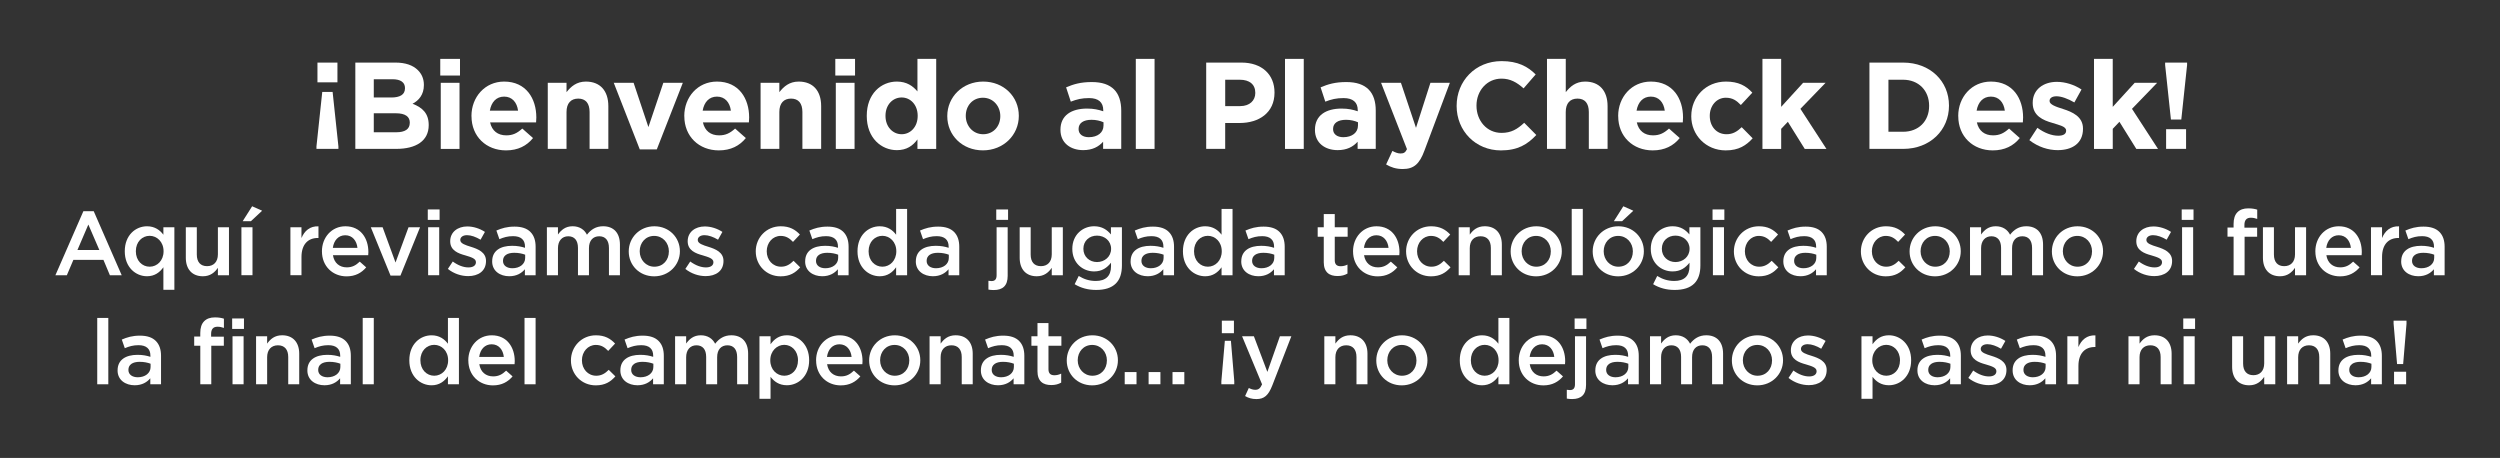 <?xml version="1.0" encoding="UTF-8"?>
<svg id="Layer_1" xmlns="http://www.w3.org/2000/svg" version="1.1" viewBox="0 0 1155.68 211.7">
  <rect x="0" y="0" width="1155.68" height="211.7" fill="#333333" stroke="none"/>
  <!-- Generator: Adobe Illustrator 29.7.1, SVG Export Plug-In . SVG Version: 2.1.1 Build 8)  -->
  <defs>
    <style>
      .st0 {
        fill: #fff;
      }
    </style>
  </defs>
  <path class="st0" d="M146.29,67.69l2.68-25.2h4.79l2.68,25.2v1.14h-10.15v-1.14ZM146.75,28.93h9.24v9.12h-9.24v-9.12Z"/>
  <path class="st0" d="M164.25,28.93h18.53c4.62,0,8.1,1.2,10.43,3.53,1.82,1.82,2.74,4.1,2.74,6.78v.11c0,4.45-2.39,7.13-5.24,8.61,4.62,1.77,7.47,4.5,7.47,9.8v.11c0,7.3-5.93,10.95-14.94,10.95h-18.98V28.93ZM187.22,40.73c0-2.68-2.05-4.1-5.76-4.1h-8.67v8.44h8.09c3.88,0,6.33-1.25,6.33-4.22v-.11ZM189.44,56.69c0-2.68-1.94-4.33-6.5-4.33h-10.15v8.78h10.43c3.88,0,6.21-1.37,6.21-4.33v-.11Z"/>
  <path class="st0" d="M203.52,27.22h9.12v7.7h-9.12v-7.7ZM203.75,38.28h8.67v30.56h-8.67v-30.56Z"/>
  <path class="st0" d="M217.94,53.73v-.11c0-8.72,6.21-15.91,15.11-15.91,10.2,0,14.88,7.92,14.88,16.59,0,.68-.06,1.43-.11,2.28h-21.26c.85,3.93,3.59,5.99,7.47,5.99,2.91,0,4.96-.91,7.41-3.14l4.96,4.39c-2.91,3.59-6.96,5.7-12.48,5.7-9.18,0-15.96-6.44-15.96-15.79ZM239.49,51.16c-.51-3.88-2.79-6.5-6.44-6.5s-5.93,2.57-6.61,6.5h13.05Z"/>
  <path class="st0" d="M253.22,38.28h8.67v4.33c2-2.57,4.62-4.9,8.95-4.9,6.61,0,10.38,4.28,10.38,11.34v19.78h-8.67v-17.04c0-4.1-1.88-6.21-5.24-6.21s-5.42,2.11-5.42,6.21v17.04h-8.67v-30.56Z"/>
  <path class="st0" d="M283.72,38.28h9.18l6.84,20.47,6.9-20.47h9.01l-12.03,30.78h-7.87l-12.03-30.78Z"/>
  <path class="st0" d="M316.32,53.73v-.11c0-8.72,6.21-15.91,15.11-15.91,10.2,0,14.88,7.92,14.88,16.59,0,.68-.06,1.43-.11,2.28h-21.26c.85,3.93,3.59,5.99,7.47,5.99,2.91,0,4.96-.91,7.41-3.14l4.96,4.39c-2.91,3.59-6.95,5.7-12.48,5.7-9.18,0-15.96-6.44-15.96-15.79ZM337.87,51.16c-.51-3.88-2.79-6.5-6.44-6.5s-5.93,2.57-6.61,6.5h13.05Z"/>
  <path class="st0" d="M351.6,38.28h8.67v4.33c2-2.57,4.62-4.9,8.95-4.9,6.61,0,10.38,4.28,10.38,11.34v19.78h-8.67v-17.04c0-4.1-1.88-6.21-5.24-6.21s-5.42,2.11-5.42,6.21v17.04h-8.67v-30.56Z"/>
  <path class="st0" d="M386.14,27.22h9.12v7.7h-9.12v-7.7ZM386.37,38.28h8.67v30.56h-8.67v-30.56Z"/>
  <path class="st0" d="M400.68,53.61v-.11c0-10.2,6.67-15.79,13.91-15.79,4.62,0,7.47,2.11,9.52,4.56v-15.05h8.67v41.62h-8.67v-4.39c-2.11,2.91-4.96,4.96-9.52,4.96-7.13,0-13.91-5.59-13.91-15.79ZM424.22,53.61v-.11c0-5.07-3.36-8.44-7.41-8.44s-7.47,3.31-7.47,8.44v.11c0,5.07,3.42,8.44,7.47,8.44s7.41-3.36,7.41-8.44Z"/>
  <path class="st0" d="M437.9,53.73v-.11c0-8.78,7.07-15.91,16.59-15.91s16.48,6.96,16.48,15.79v.11c0,8.78-7.07,15.9-16.59,15.9s-16.48-6.95-16.48-15.79ZM462.41,53.73v-.11c0-4.5-3.25-8.44-8.04-8.44s-7.92,3.76-7.92,8.32v.11c0,4.5,3.25,8.44,8.04,8.44s7.92-3.76,7.92-8.32Z"/>
  <path class="st0" d="M490.22,60.05v-.11c0-6.61,5.07-9.75,12.31-9.75,3.14,0,5.24.51,7.47,1.25v-.51c0-3.65-2.22-5.59-6.56-5.59-3.36,0-5.64.57-8.44,1.65l-2.17-6.61c3.36-1.43,6.67-2.45,11.86-2.45,4.79,0,8.09,1.2,10.32,3.42s3.31,5.64,3.31,9.75v17.73h-8.38v-3.31c-2.11,2.34-4.96,3.88-9.23,3.88-5.76,0-10.49-3.25-10.49-9.35ZM510.12,58.06v-1.54c-1.54-.68-3.42-1.14-5.53-1.14-3.71,0-5.99,1.48-5.99,4.22v.11c0,2.34,1.94,3.71,4.73,3.71,4.1,0,6.78-2.17,6.78-5.36Z"/>
  <path class="st0" d="M525.05,27.22h8.67v41.62h-8.67V27.22Z"/>
  <path class="st0" d="M557.59,28.93h16.3c9.52,0,15.28,5.59,15.28,13.8v.11c0,9.29-7.18,14.02-16.13,14.02h-6.67v11.97h-8.78V28.93ZM573.33,49.05c4.39,0,6.96-2.62,6.96-6.04v-.11c0-3.93-2.74-6.04-7.13-6.04h-6.78v12.2h6.95Z"/>
  <path class="st0" d="M594.02,27.22h8.67v41.62h-8.67V27.22Z"/>
  <path class="st0" d="M607.87,60.05v-.11c0-6.61,5.07-9.75,12.31-9.75,3.14,0,5.25.51,7.47,1.25v-.51c0-3.65-2.22-5.59-6.56-5.59-3.36,0-5.64.57-8.44,1.65l-2.17-6.61c3.36-1.43,6.67-2.45,11.86-2.45,4.79,0,8.09,1.2,10.32,3.42,2.28,2.28,3.31,5.64,3.31,9.75v17.73h-8.38v-3.31c-2.11,2.34-4.96,3.88-9.24,3.88-5.76,0-10.49-3.25-10.49-9.35ZM627.76,58.06v-1.54c-1.54-.68-3.42-1.14-5.53-1.14-3.71,0-5.99,1.48-5.99,4.22v.11c0,2.34,1.94,3.71,4.73,3.71,4.11,0,6.78-2.17,6.78-5.36Z"/>
  <path class="st0" d="M661.22,38.28h9.01l-11.74,31.3c-2.28,6.21-4.9,8.55-10.03,8.55-3.19,0-5.47-.8-7.7-2.11l2.91-6.27c1.14.68,2.57,1.2,3.71,1.2,1.54,0,2.28-.46,3.02-2l-11.97-30.67h9.18l6.96,20.81,6.67-20.81Z"/>
  <path class="st0" d="M673.36,49v-.11c0-11.34,8.55-20.64,20.81-20.64,7.47,0,12.08,2.51,15.73,6.16l-5.59,6.44c-3.13-2.79-6.16-4.5-10.2-4.5-6.73,0-11.57,5.59-11.57,12.43v.11c0,6.84,4.73,12.54,11.57,12.54,4.56,0,7.35-1.77,10.49-4.67l5.59,5.64c-4.1,4.39-8.61,7.13-16.36,7.13-11.74,0-20.47-9.06-20.47-20.52Z"/>
  <path class="st0" d="M715.14,27.22h8.67v15.39c2-2.57,4.62-4.9,8.95-4.9,6.61,0,10.38,4.28,10.38,11.34v19.78h-8.67v-17.04c0-4.1-1.88-6.21-5.25-6.21s-5.42,2.11-5.42,6.21v17.04h-8.67V27.22Z"/>
  <path class="st0" d="M748.03,53.73v-.11c0-8.72,6.21-15.91,15.11-15.91,10.2,0,14.88,7.92,14.88,16.59,0,.68-.06,1.43-.11,2.28h-21.26c.86,3.93,3.59,5.99,7.47,5.99,2.91,0,4.96-.91,7.41-3.14l4.96,4.39c-2.91,3.59-6.95,5.7-12.48,5.7-9.18,0-15.96-6.44-15.96-15.79ZM769.58,51.16c-.51-3.88-2.79-6.5-6.44-6.5s-5.93,2.57-6.61,6.5h13.05Z"/>
  <path class="st0" d="M781.83,53.73v-.11c0-8.72,6.67-15.91,16.02-15.91,5.76,0,9.29,1.94,12.2,5.13l-5.3,5.7c-2-2.05-3.82-3.36-6.96-3.36-4.33,0-7.41,3.76-7.41,8.32v.11c0,4.73,3.02,8.44,7.75,8.44,2.91,0,4.9-1.25,7.01-3.25l5.07,5.13c-2.96,3.25-6.38,5.59-12.48,5.59-9.18,0-15.91-7.13-15.91-15.79Z"/>
  <path class="st0" d="M814.72,27.22h8.66v22.18l10.15-11.12h10.38l-11.63,12.03,12.03,18.53h-10.03l-7.81-12.54-3.08,3.25v9.29h-8.66V27.22Z"/>
  <path class="st0" d="M864.19,28.93h15.56c12.54,0,21.21,8.61,21.21,19.84v.11c0,11.23-8.67,19.95-21.21,19.95h-15.56V28.93ZM872.97,36.85v24.06h6.78c7.13,0,12.03-4.85,12.03-11.91v-.11c0-7.07-4.9-12.03-12.03-12.03h-6.78Z"/>
  <path class="st0" d="M905.23,53.73v-.11c0-8.72,6.21-15.91,15.11-15.91,10.2,0,14.88,7.92,14.88,16.59,0,.68-.06,1.43-.11,2.28h-21.26c.86,3.93,3.59,5.99,7.47,5.99,2.91,0,4.96-.91,7.41-3.14l4.96,4.39c-2.91,3.59-6.96,5.7-12.48,5.7-9.18,0-15.96-6.44-15.96-15.79ZM926.78,51.16c-.51-3.88-2.79-6.5-6.44-6.5s-5.93,2.57-6.61,6.5h13.05Z"/>
  <path class="st0" d="M938.12,64.79l3.71-5.7c3.36,2.45,6.73,3.65,9.63,3.65,2.51,0,3.65-.91,3.65-2.28v-.11c0-1.88-2.96-2.45-6.33-3.53-4.28-1.2-9.12-3.25-9.12-9.18v-.11c0-6.21,5.02-9.69,11.17-9.69,3.88,0,8.04,1.31,11.4,3.53l-3.31,5.99c-3.02-1.77-6.04-2.85-8.27-2.85-2.11,0-3.19.91-3.19,2.11v.11c0,1.6,2.91,2.62,6.21,3.65,4.28,1.37,9.24,3.48,9.24,9.06v.11c0,6.78-5.07,9.86-11.69,9.86-4.33,0-9.01-1.43-13.11-4.62Z"/>
  <path class="st0" d="M967.99,27.22h8.67v22.18l10.15-11.12h10.38l-11.63,12.03,12.03,18.53h-10.03l-7.81-12.54-3.08,3.25v9.29h-8.67V27.22Z"/>
  <path class="st0" d="M1000.88,30.07v-1.14h10.15v1.14l-2.68,25.2h-4.79l-2.68-25.2ZM1001.33,59.71h9.23v9.12h-9.23v-9.12Z"/>
  <path class="st0" d="M38.53,97.62h4.79l12.94,29.62h-5.46l-2.98-7.1h-13.9l-3.02,7.1h-5.29l12.94-29.62ZM45.92,115.56l-5.08-11.76-5.04,11.76h10.12Z"/>
  <path class="st0" d="M75.53,123.54c-1.64,2.31-3.99,4.16-7.56,4.16-5.21,0-10.29-4.12-10.29-11.51v-.08c0-7.39,5-11.51,10.29-11.51,3.61,0,6.01,1.81,7.56,3.91v-3.44h5.08v28.9h-5.08v-10.42ZM75.61,116.19v-.08c0-4.28-3.02-7.1-6.43-7.1s-6.38,2.73-6.38,7.1v.08c0,4.28,2.9,7.1,6.38,7.1s6.43-2.86,6.43-7.1Z"/>
  <path class="st0" d="M85.9,119.17v-14.11h5.08v12.6c0,3.49,1.72,5.38,4.75,5.38s5-1.97,5-5.46v-12.52h5.12v22.18h-5.12v-3.44c-1.47,2.14-3.53,3.91-6.93,3.91-5.04,0-7.9-3.32-7.9-8.53Z"/>
  <path class="st0" d="M111.6,105.05h5.12v22.18h-5.12v-22.18ZM116.56,95.35l4.62,2.06-5.17,4.83h-3.82l4.37-6.89Z"/>
  <path class="st0" d="M134.24,105.05h5.12v5c1.39-3.36,3.95-5.59,7.86-5.42v5.38h-.29c-4.49,0-7.56,2.9-7.56,8.78v8.44h-5.12v-22.18Z"/>
  <path class="st0" d="M148.82,116.23v-.08c0-6.39,4.5-11.55,10.84-11.55,7.06,0,10.63,5.54,10.63,11.93,0,.46-.04.92-.08,1.43h-16.3c.55,3.65,3.07,5.63,6.38,5.63,2.52,0,4.2-.92,6.01-2.65l2.98,2.65c-2.14,2.52-5,4.16-9.07,4.16-6.38,0-11.38-4.66-11.38-11.51ZM165.24,114.59c-.34-3.23-2.27-5.84-5.63-5.84-3.15,0-5.29,2.35-5.75,5.84h11.38Z"/>
  <path class="st0" d="M171.41,105.05h5.46l5.97,16.3,6.01-16.3h5.33l-9.07,22.35h-4.58l-9.12-22.35Z"/>
  <path class="st0" d="M197.75,96.82h5.46v4.83h-5.46v-4.83ZM197.91,105.05h5.12v22.18h-5.12v-22.18Z"/>
  <path class="st0" d="M207.03,124.33l2.27-3.44c2.48,1.81,4.96,2.73,7.27,2.73,2.18,0,3.44-.92,3.44-2.39v-.08c0-1.68-2.35-2.31-4.96-3.11-3.23-.88-6.93-2.27-6.93-6.47v-.08c0-4.24,3.49-6.81,7.9-6.81,2.81,0,5.8.97,8.15,2.52l-2.02,3.61c-2.14-1.3-4.41-2.1-6.26-2.1-1.97,0-3.11.97-3.11,2.18v.08c0,1.6,2.39,2.35,5,3.15,3.19,1.01,6.89,2.48,6.89,6.47v.08c0,4.66-3.61,6.97-8.23,6.97-3.19,0-6.6-1.09-9.41-3.32Z"/>
  <path class="st0" d="M227.52,120.85v-.08c0-4.83,3.78-7.14,9.2-7.14,2.52,0,4.24.38,5.97.92v-.55c0-3.19-1.93-4.83-5.5-4.83-2.52,0-4.33.55-6.34,1.39l-1.39-3.99c2.48-1.05,4.87-1.81,8.4-1.81,3.32,0,5.75.84,7.35,2.48,1.64,1.64,2.39,3.95,2.39,6.85v13.15h-4.96v-2.77c-1.51,1.81-3.82,3.23-7.23,3.23-4.16,0-7.9-2.35-7.9-6.85ZM242.77,119.25v-1.51c-1.3-.5-3.02-.88-5.04-.88-3.32,0-5.21,1.34-5.21,3.7v.08c0,2.14,1.85,3.36,4.33,3.36,3.36,0,5.92-1.89,5.92-4.75Z"/>
  <path class="st0" d="M252.81,105.05h5.12v3.36c1.43-1.97,3.36-3.82,6.76-3.82,3.19,0,5.46,1.55,6.64,3.91,1.81-2.35,4.12-3.91,7.48-3.91,4.87,0,7.77,3.07,7.77,8.49v14.16h-5.08v-12.6c0-3.53-1.64-5.42-4.49-5.42s-4.75,1.93-4.75,5.5v12.52h-5.08v-12.64c0-3.49-1.64-5.38-4.5-5.38s-4.75,2.1-4.75,5.5v12.52h-5.12v-22.18Z"/>
  <path class="st0" d="M290.65,116.27v-.08c0-6.34,5.04-11.59,11.85-11.59s11.8,5.17,11.8,11.51v.08c0,6.26-5.04,11.55-11.89,11.55s-11.76-5.17-11.76-11.47ZM309.21,116.27v-.08c0-3.91-2.81-7.14-6.81-7.14s-6.68,3.19-6.68,7.06v.08c0,3.86,2.86,7.1,6.76,7.1,4.16,0,6.72-3.19,6.72-7.02Z"/>
  <path class="st0" d="M316.81,124.33l2.27-3.44c2.48,1.81,4.96,2.73,7.27,2.73,2.18,0,3.44-.92,3.44-2.39v-.08c0-1.68-2.35-2.31-4.96-3.11-3.23-.88-6.93-2.27-6.93-6.47v-.08c0-4.24,3.49-6.81,7.9-6.81,2.81,0,5.8.97,8.15,2.52l-2.02,3.61c-2.14-1.3-4.41-2.1-6.26-2.1-1.97,0-3.11.97-3.11,2.18v.08c0,1.6,2.39,2.35,5,3.15,3.19,1.01,6.89,2.48,6.89,6.47v.08c0,4.66-3.61,6.97-8.23,6.97-3.19,0-6.6-1.09-9.41-3.32Z"/>
  <path class="st0" d="M349.36,116.27v-.08c0-6.3,4.87-11.59,11.55-11.59,4.16,0,6.72,1.55,8.86,3.82l-3.19,3.4c-1.55-1.64-3.19-2.77-5.71-2.77-3.7,0-6.43,3.19-6.43,7.06v.08c0,3.95,2.73,7.1,6.64,7.1,2.39,0,4.12-1.09,5.76-2.73l3.07,3.02c-2.18,2.48-4.75,4.16-9.07,4.16-6.6,0-11.47-5.17-11.47-11.47Z"/>
  <path class="st0" d="M372.21,120.85v-.08c0-4.83,3.78-7.14,9.2-7.14,2.52,0,4.24.38,5.96.92v-.55c0-3.19-1.93-4.83-5.5-4.83-2.52,0-4.33.55-6.34,1.39l-1.39-3.99c2.48-1.05,4.87-1.81,8.4-1.81,3.32,0,5.75.84,7.35,2.48,1.64,1.64,2.39,3.95,2.39,6.85v13.15h-4.96v-2.77c-1.51,1.81-3.82,3.23-7.23,3.23-4.16,0-7.9-2.35-7.9-6.85ZM387.46,119.25v-1.51c-1.3-.5-3.02-.88-5.04-.88-3.32,0-5.21,1.34-5.21,3.7v.08c0,2.14,1.85,3.36,4.33,3.36,3.36,0,5.92-1.89,5.92-4.75Z"/>
  <path class="st0" d="M396.4,116.19v-.08c0-7.39,5-11.51,10.29-11.51,3.61,0,6.01,1.81,7.56,3.91v-11.93h5.08v30.67h-5.08v-3.7c-1.64,2.31-3.99,4.16-7.56,4.16-5.21,0-10.29-4.12-10.29-11.51ZM414.34,116.19v-.08c0-4.28-3.02-7.1-6.43-7.1s-6.38,2.73-6.38,7.1v.08c0,4.28,2.9,7.1,6.38,7.1s6.43-2.86,6.43-7.1Z"/>
  <path class="st0" d="M423.37,120.85v-.08c0-4.83,3.78-7.14,9.2-7.14,2.52,0,4.24.38,5.96.92v-.55c0-3.19-1.93-4.83-5.5-4.83-2.52,0-4.33.55-6.34,1.39l-1.39-3.99c2.48-1.05,4.87-1.81,8.4-1.81,3.32,0,5.75.84,7.35,2.48,1.64,1.64,2.39,3.95,2.39,6.85v13.15h-4.96v-2.77c-1.51,1.81-3.82,3.23-7.23,3.23-4.16,0-7.9-2.35-7.9-6.85ZM438.61,119.25v-1.51c-1.3-.5-3.02-.88-5.04-.88-3.32,0-5.21,1.34-5.21,3.7v.08c0,2.14,1.85,3.36,4.33,3.36,3.36,0,5.92-1.89,5.92-4.75Z"/>
  <path class="st0" d="M456.92,133.87v-4.07c.5.08.97.13,1.43.13,1.47,0,2.35-.71,2.35-2.69v-22.18h5.12v22.47c0,4.54-2.27,6.55-6.43,6.55-1.01,0-1.68-.08-2.48-.21ZM460.54,96.82h5.46v4.83h-5.46v-4.83Z"/>
  <path class="st0" d="M471.37,119.17v-14.11h5.08v12.6c0,3.49,1.72,5.38,4.75,5.38s5-1.97,5-5.46v-12.52h5.12v22.18h-5.12v-3.44c-1.47,2.14-3.53,3.91-6.93,3.91-5.04,0-7.9-3.32-7.9-8.53Z"/>
  <path class="st0" d="M496.78,131.39l1.89-3.82c2.39,1.47,4.87,2.31,7.9,2.31,4.54,0,7.02-2.27,7.02-6.76v-1.68c-1.85,2.35-4.16,4.03-7.81,4.03-5.25,0-10.08-3.86-10.08-10.38v-.08c0-6.55,4.87-10.42,10.08-10.42,3.74,0,6.05,1.72,7.77,3.78v-3.32h5.08v17.64c0,3.7-.92,6.47-2.81,8.36-2.02,2.02-5.08,2.98-9.12,2.98-3.7,0-7.02-.88-9.91-2.65ZM513.63,115.05v-.08c0-3.57-2.98-6.05-6.51-6.05s-6.3,2.39-6.3,6.05v.08c0,3.61,2.81,6.09,6.3,6.09s6.51-2.48,6.51-6.09Z"/>
  <path class="st0" d="M522.65,120.85v-.08c0-4.83,3.78-7.14,9.2-7.14,2.52,0,4.24.38,5.96.92v-.55c0-3.19-1.93-4.83-5.5-4.83-2.52,0-4.33.55-6.34,1.39l-1.39-3.99c2.48-1.05,4.87-1.81,8.4-1.81,3.32,0,5.75.84,7.35,2.48,1.64,1.64,2.39,3.95,2.39,6.85v13.15h-4.96v-2.77c-1.51,1.81-3.82,3.23-7.23,3.23-4.16,0-7.9-2.35-7.9-6.85ZM537.9,119.25v-1.51c-1.3-.5-3.02-.88-5.04-.88-3.32,0-5.21,1.34-5.21,3.7v.08c0,2.14,1.85,3.36,4.33,3.36,3.36,0,5.92-1.89,5.92-4.75Z"/>
  <path class="st0" d="M546.84,116.19v-.08c0-7.39,5-11.51,10.29-11.51,3.61,0,6.01,1.81,7.56,3.91v-11.93h5.08v30.67h-5.08v-3.7c-1.64,2.31-3.99,4.16-7.56,4.16-5.21,0-10.29-4.12-10.29-11.51ZM564.78,116.19v-.08c0-4.28-3.02-7.1-6.43-7.1s-6.38,2.73-6.38,7.1v.08c0,4.28,2.9,7.1,6.38,7.1s6.43-2.86,6.43-7.1Z"/>
  <path class="st0" d="M573.81,120.85v-.08c0-4.83,3.78-7.14,9.2-7.14,2.52,0,4.24.38,5.96.92v-.55c0-3.19-1.93-4.83-5.5-4.83-2.52,0-4.33.55-6.34,1.39l-1.39-3.99c2.48-1.05,4.87-1.81,8.4-1.81,3.32,0,5.76.84,7.35,2.48,1.64,1.64,2.39,3.95,2.39,6.85v13.15h-4.96v-2.77c-1.51,1.81-3.82,3.23-7.23,3.23-4.16,0-7.9-2.35-7.9-6.85ZM589.06,119.25v-1.51c-1.3-.5-3.02-.88-5.04-.88-3.32,0-5.21,1.34-5.21,3.7v.08c0,2.14,1.85,3.36,4.33,3.36,3.36,0,5.92-1.89,5.92-4.75Z"/>
  <path class="st0" d="M611.94,121.1v-11.68h-2.81v-4.37h2.81v-6.09h5.08v6.09h5.96v4.37h-5.96v10.88c0,1.97,1.01,2.77,2.73,2.77,1.09,0,2.14-.25,3.15-.76v4.16c-1.3.71-2.6,1.13-4.58,1.13-3.74,0-6.39-1.64-6.39-6.51Z"/>
  <path class="st0" d="M625.47,116.23v-.08c0-6.39,4.5-11.55,10.84-11.55,7.06,0,10.63,5.54,10.63,11.93,0,.46-.04.92-.08,1.43h-16.3c.55,3.65,3.07,5.63,6.38,5.63,2.52,0,4.2-.92,6.01-2.65l2.98,2.65c-2.14,2.52-5,4.16-9.07,4.16-6.38,0-11.38-4.66-11.38-11.51ZM641.89,114.59c-.34-3.23-2.27-5.84-5.63-5.84-3.15,0-5.29,2.35-5.75,5.84h11.38Z"/>
  <path class="st0" d="M649.99,116.27v-.08c0-6.3,4.87-11.59,11.55-11.59,4.16,0,6.72,1.55,8.86,3.82l-3.19,3.4c-1.55-1.64-3.19-2.77-5.71-2.77-3.7,0-6.43,3.19-6.43,7.06v.08c0,3.95,2.73,7.1,6.64,7.1,2.39,0,4.12-1.09,5.76-2.73l3.07,3.02c-2.18,2.48-4.75,4.16-9.07,4.16-6.59,0-11.47-5.17-11.47-11.47Z"/>
  <path class="st0" d="M674.31,105.05h5.12v3.4c1.47-2.06,3.44-3.86,6.93-3.86,5.04,0,7.9,3.32,7.9,8.49v14.16h-5.08v-12.6c0-3.49-1.72-5.42-4.75-5.42s-5,2.02-5,5.5v12.52h-5.12v-22.18Z"/>
  <path class="st0" d="M698.33,116.27v-.08c0-6.34,5.04-11.59,11.85-11.59s11.8,5.17,11.8,11.51v.08c0,6.26-5.04,11.55-11.89,11.55s-11.76-5.17-11.76-11.47ZM716.9,116.27v-.08c0-3.91-2.81-7.14-6.81-7.14s-6.68,3.19-6.68,7.06v.08c0,3.86,2.86,7.1,6.76,7.1,4.16,0,6.72-3.19,6.72-7.02Z"/>
  <path class="st0" d="M726.56,96.57h5.12v30.67h-5.12v-30.67Z"/>
  <path class="st0" d="M736.26,116.27v-.08c0-6.34,5.04-11.59,11.85-11.59s11.8,5.17,11.8,11.51v.08c0,6.26-5.04,11.55-11.89,11.55s-11.76-5.17-11.76-11.47ZM754.83,116.27v-.08c0-3.91-2.81-7.14-6.81-7.14s-6.68,3.19-6.68,7.06v.08c0,3.86,2.86,7.1,6.76,7.1,4.16,0,6.72-3.19,6.72-7.02ZM750.42,95.35l4.62,2.06-5.17,4.83h-3.82l4.37-6.89Z"/>
  <path class="st0" d="M764.19,131.39l1.89-3.82c2.39,1.47,4.87,2.31,7.9,2.31,4.54,0,7.02-2.27,7.02-6.76v-1.68c-1.85,2.35-4.16,4.03-7.81,4.03-5.25,0-10.08-3.86-10.08-10.38v-.08c0-6.55,4.87-10.42,10.08-10.42,3.74,0,6.05,1.72,7.77,3.78v-3.32h5.08v17.64c0,3.7-.92,6.47-2.81,8.36-2.02,2.02-5.08,2.98-9.12,2.98-3.7,0-7.01-.88-9.91-2.65ZM781.04,115.05v-.08c0-3.57-2.98-6.05-6.51-6.05s-6.3,2.39-6.3,6.05v.08c0,3.61,2.81,6.09,6.3,6.09s6.51-2.48,6.51-6.09Z"/>
  <path class="st0" d="M791.66,96.82h5.46v4.83h-5.46v-4.83ZM791.83,105.05h5.12v22.18h-5.12v-22.18Z"/>
  <path class="st0" d="M801.53,116.27v-.08c0-6.3,4.87-11.59,11.55-11.59,4.16,0,6.72,1.55,8.86,3.82l-3.19,3.4c-1.55-1.64-3.19-2.77-5.71-2.77-3.7,0-6.43,3.19-6.43,7.06v.08c0,3.95,2.73,7.1,6.64,7.1,2.39,0,4.12-1.09,5.75-2.73l3.07,3.02c-2.19,2.48-4.75,4.16-9.07,4.16-6.6,0-11.47-5.17-11.47-11.47Z"/>
  <path class="st0" d="M824.38,120.85v-.08c0-4.83,3.78-7.14,9.2-7.14,2.52,0,4.24.38,5.97.92v-.55c0-3.19-1.93-4.83-5.5-4.83-2.52,0-4.33.55-6.34,1.39l-1.39-3.99c2.48-1.05,4.87-1.81,8.4-1.81,3.32,0,5.75.84,7.35,2.48,1.64,1.64,2.39,3.95,2.39,6.85v13.15h-4.96v-2.77c-1.51,1.81-3.82,3.23-7.22,3.23-4.16,0-7.9-2.35-7.9-6.85ZM839.62,119.25v-1.51c-1.3-.5-3.03-.88-5.04-.88-3.32,0-5.21,1.34-5.21,3.7v.08c0,2.14,1.85,3.36,4.33,3.36,3.36,0,5.92-1.89,5.92-4.75Z"/>
  <path class="st0" d="M860.24,116.27v-.08c0-6.3,4.87-11.59,11.55-11.59,4.16,0,6.72,1.55,8.86,3.82l-3.19,3.4c-1.55-1.64-3.19-2.77-5.71-2.77-3.7,0-6.43,3.19-6.43,7.06v.08c0,3.95,2.73,7.1,6.64,7.1,2.39,0,4.12-1.09,5.75-2.73l3.07,3.02c-2.19,2.48-4.75,4.16-9.07,4.16-6.6,0-11.47-5.17-11.47-11.47Z"/>
  <path class="st0" d="M882.75,116.27v-.08c0-6.34,5.04-11.59,11.85-11.59s11.8,5.17,11.8,11.51v.08c0,6.26-5.04,11.55-11.89,11.55s-11.76-5.17-11.76-11.47ZM901.32,116.27v-.08c0-3.91-2.81-7.14-6.81-7.14s-6.68,3.19-6.68,7.06v.08c0,3.86,2.86,7.1,6.76,7.1,4.16,0,6.72-3.19,6.72-7.02Z"/>
  <path class="st0" d="M910.68,105.05h5.12v3.36c1.43-1.97,3.36-3.82,6.76-3.82,3.19,0,5.46,1.55,6.64,3.91,1.81-2.35,4.12-3.91,7.48-3.91,4.87,0,7.77,3.07,7.77,8.49v14.16h-5.08v-12.6c0-3.53-1.64-5.42-4.5-5.42s-4.75,1.93-4.75,5.5v12.52h-5.08v-12.64c0-3.49-1.64-5.38-4.49-5.38s-4.75,2.1-4.75,5.5v12.52h-5.12v-22.18Z"/>
  <path class="st0" d="M948.53,116.27v-.08c0-6.34,5.04-11.59,11.85-11.59s11.8,5.17,11.8,11.51v.08c0,6.26-5.04,11.55-11.89,11.55s-11.76-5.17-11.76-11.47ZM967.09,116.27v-.08c0-3.91-2.81-7.14-6.81-7.14s-6.68,3.19-6.68,7.06v.08c0,3.86,2.86,7.1,6.76,7.1,4.16,0,6.72-3.19,6.72-7.02Z"/>
  <path class="st0" d="M986.45,124.33l2.27-3.44c2.48,1.81,4.96,2.73,7.27,2.73,2.19,0,3.45-.92,3.45-2.39v-.08c0-1.68-2.35-2.31-4.96-3.11-3.23-.88-6.93-2.27-6.93-6.47v-.08c0-4.24,3.49-6.81,7.9-6.81,2.81,0,5.8.97,8.15,2.52l-2.02,3.61c-2.14-1.3-4.41-2.1-6.26-2.1-1.97,0-3.11.97-3.11,2.18v.08c0,1.6,2.39,2.35,5,3.15,3.19,1.01,6.89,2.48,6.89,6.47v.08c0,4.66-3.61,6.97-8.23,6.97-3.19,0-6.6-1.09-9.41-3.32Z"/>
  <path class="st0" d="M1008.54,96.82h5.46v4.83h-5.46v-4.83ZM1008.71,105.05h5.12v22.18h-5.12v-22.18Z"/>
  <path class="st0" d="M1032.52,109.42h-2.81v-4.24h2.81v-1.64c0-2.44.59-4.24,1.81-5.46,1.18-1.18,2.81-1.76,4.96-1.76,1.81,0,3.03.25,4.16.59v4.29c-1.01-.34-1.85-.55-2.98-.55-1.97,0-2.94,1.13-2.94,3.36v1.22h5.88v4.2h-5.8v17.81h-5.08v-17.81Z"/>
  <path class="st0" d="M1046.09,119.17v-14.11h5.08v12.6c0,3.49,1.72,5.38,4.75,5.38s5-1.97,5-5.46v-12.52h5.12v22.18h-5.12v-3.44c-1.47,2.14-3.53,3.91-6.93,3.91-5.04,0-7.9-3.32-7.9-8.53Z"/>
  <path class="st0" d="M1070.32,116.23v-.08c0-6.39,4.5-11.55,10.84-11.55,7.06,0,10.63,5.54,10.63,11.93,0,.46-.04.92-.08,1.43h-16.3c.55,3.65,3.07,5.63,6.38,5.63,2.52,0,4.2-.92,6.01-2.65l2.98,2.65c-2.14,2.52-5,4.16-9.07,4.16-6.38,0-11.38-4.66-11.38-11.51ZM1086.75,114.59c-.34-3.23-2.27-5.84-5.63-5.84-3.15,0-5.29,2.35-5.76,5.84h11.38Z"/>
  <path class="st0" d="M1096.03,105.05h5.12v5c1.39-3.36,3.95-5.59,7.86-5.42v5.38h-.29c-4.49,0-7.56,2.9-7.56,8.78v8.44h-5.12v-22.18Z"/>
  <path class="st0" d="M1110.01,120.85v-.08c0-4.83,3.78-7.14,9.2-7.14,2.52,0,4.24.38,5.96.92v-.55c0-3.19-1.93-4.83-5.5-4.83-2.52,0-4.33.55-6.34,1.39l-1.39-3.99c2.48-1.05,4.87-1.81,8.4-1.81,3.32,0,5.75.84,7.35,2.48,1.64,1.64,2.39,3.95,2.39,6.85v13.15h-4.96v-2.77c-1.51,1.81-3.82,3.23-7.23,3.23-4.16,0-7.9-2.35-7.9-6.85ZM1125.26,119.25v-1.51c-1.3-.5-3.02-.88-5.04-.88-3.32,0-5.21,1.34-5.21,3.7v.08c0,2.14,1.85,3.36,4.33,3.36,3.36,0,5.92-1.89,5.92-4.75Z"/>
  <path class="st0" d="M44.95,146.97h5.12v30.67h-5.12v-30.67Z"/>
  <path class="st0" d="M54.36,171.25v-.08c0-4.83,3.78-7.14,9.2-7.14,2.52,0,4.24.38,5.97.92v-.55c0-3.19-1.93-4.83-5.5-4.83-2.52,0-4.33.55-6.34,1.39l-1.39-3.99c2.48-1.05,4.87-1.81,8.4-1.81,3.32,0,5.75.84,7.35,2.48,1.64,1.64,2.39,3.95,2.39,6.85v13.15h-4.96v-2.77c-1.51,1.81-3.82,3.23-7.23,3.23-4.16,0-7.9-2.35-7.9-6.85ZM69.61,169.65v-1.51c-1.3-.5-3.02-.88-5.04-.88-3.32,0-5.21,1.34-5.21,3.7v.08c0,2.14,1.85,3.36,4.33,3.36,3.36,0,5.92-1.89,5.92-4.75Z"/>
  <path class="st0" d="M92.58,159.82h-2.81v-4.24h2.81v-1.64c0-2.44.59-4.24,1.81-5.46,1.18-1.18,2.81-1.76,4.96-1.76,1.81,0,3.02.25,4.16.59v4.28c-1.01-.34-1.85-.55-2.98-.55-1.97,0-2.94,1.13-2.94,3.36v1.22h5.88v4.2h-5.8v17.81h-5.08v-17.81ZM107.32,147.22h5.46v4.83h-5.46v-4.83ZM107.49,155.45h5.12v22.18h-5.12v-22.18Z"/>
  <path class="st0" d="M118.37,155.45h5.12v3.4c1.47-2.06,3.44-3.86,6.93-3.86,5.04,0,7.9,3.32,7.9,8.49v14.16h-5.08v-12.6c0-3.49-1.72-5.42-4.75-5.42s-5,2.02-5,5.5v12.52h-5.12v-22.18Z"/>
  <path class="st0" d="M142.1,171.25v-.08c0-4.83,3.78-7.14,9.2-7.14,2.52,0,4.24.38,5.97.92v-.55c0-3.19-1.93-4.83-5.5-4.83-2.52,0-4.33.55-6.34,1.39l-1.39-3.99c2.48-1.05,4.87-1.81,8.4-1.81,3.32,0,5.75.84,7.35,2.48,1.64,1.64,2.39,3.95,2.39,6.85v13.15h-4.96v-2.77c-1.51,1.81-3.82,3.23-7.23,3.23-4.16,0-7.9-2.35-7.9-6.85ZM157.34,169.65v-1.51c-1.3-.5-3.02-.88-5.04-.88-3.32,0-5.21,1.34-5.21,3.7v.08c0,2.14,1.85,3.36,4.33,3.36,3.36,0,5.92-1.89,5.92-4.75Z"/>
  <path class="st0" d="M167.67,146.97h5.12v30.67h-5.12v-30.67Z"/>
  <path class="st0" d="M189.22,166.59v-.08c0-7.39,5-11.51,10.29-11.51,3.61,0,6.01,1.81,7.56,3.91v-11.93h5.08v30.67h-5.08v-3.7c-1.64,2.31-3.99,4.16-7.56,4.16-5.21,0-10.29-4.12-10.29-11.51ZM207.16,166.59v-.08c0-4.29-3.02-7.1-6.43-7.1s-6.39,2.73-6.39,7.1v.08c0,4.28,2.9,7.1,6.39,7.1s6.43-2.86,6.43-7.1Z"/>
  <path class="st0" d="M216.48,166.63v-.08c0-6.39,4.5-11.55,10.84-11.55,7.06,0,10.63,5.55,10.63,11.93,0,.46-.04.92-.08,1.43h-16.3c.55,3.65,3.07,5.63,6.39,5.63,2.52,0,4.2-.92,6.01-2.65l2.98,2.65c-2.14,2.52-5,4.16-9.07,4.16-6.39,0-11.38-4.66-11.38-11.51ZM232.9,164.99c-.34-3.23-2.27-5.84-5.63-5.84-3.15,0-5.29,2.35-5.75,5.84h11.38Z"/>
  <path class="st0" d="M242.47,146.97h5.12v30.67h-5.12v-30.67Z"/>
  <path class="st0" d="M263.93,166.67v-.08c0-6.3,4.87-11.59,11.55-11.59,4.16,0,6.72,1.55,8.86,3.82l-3.19,3.4c-1.55-1.64-3.19-2.77-5.71-2.77-3.7,0-6.43,3.19-6.43,7.06v.08c0,3.95,2.73,7.1,6.64,7.1,2.39,0,4.12-1.09,5.75-2.73l3.07,3.02c-2.18,2.48-4.75,4.16-9.07,4.16-6.6,0-11.47-5.17-11.47-11.47Z"/>
  <path class="st0" d="M286.78,171.25v-.08c0-4.83,3.78-7.14,9.2-7.14,2.52,0,4.24.38,5.97.92v-.55c0-3.19-1.93-4.83-5.5-4.83-2.52,0-4.33.55-6.34,1.39l-1.39-3.99c2.48-1.05,4.87-1.81,8.4-1.81,3.32,0,5.75.84,7.35,2.48,1.64,1.64,2.39,3.95,2.39,6.85v13.15h-4.96v-2.77c-1.51,1.81-3.82,3.23-7.23,3.23-4.16,0-7.9-2.35-7.9-6.85ZM302.03,169.65v-1.51c-1.3-.5-3.02-.88-5.04-.88-3.32,0-5.21,1.34-5.21,3.7v.08c0,2.14,1.85,3.36,4.33,3.36,3.36,0,5.92-1.89,5.92-4.75Z"/>
  <path class="st0" d="M312.07,155.45h5.12v3.36c1.43-1.97,3.36-3.82,6.76-3.82,3.19,0,5.46,1.55,6.64,3.91,1.81-2.35,4.12-3.91,7.48-3.91,4.87,0,7.77,3.07,7.77,8.49v14.16h-5.08v-12.6c0-3.53-1.64-5.42-4.49-5.42s-4.75,1.93-4.75,5.5v12.52h-5.08v-12.64c0-3.49-1.64-5.38-4.5-5.38s-4.75,2.1-4.75,5.5v12.52h-5.12v-22.18Z"/>
  <path class="st0" d="M351.08,155.45h5.12v3.7c1.64-2.31,3.91-4.16,7.56-4.16,5.21,0,10.29,4.12,10.29,11.51v.08c0,7.39-5.04,11.51-10.29,11.51-3.7,0-6.01-1.85-7.56-3.91v10.17h-5.12v-28.9ZM368.89,166.59v-.08c0-4.29-2.94-7.1-6.34-7.1s-6.47,2.86-6.47,7.1v.08c0,4.24,2.98,7.1,6.47,7.1s6.34-2.73,6.34-7.1Z"/>
  <path class="st0" d="M377.25,166.63v-.08c0-6.39,4.5-11.55,10.84-11.55,7.06,0,10.63,5.55,10.63,11.93,0,.46-.04.92-.08,1.43h-16.3c.55,3.65,3.07,5.63,6.39,5.63,2.52,0,4.2-.92,6.01-2.65l2.98,2.65c-2.14,2.52-5,4.16-9.07,4.16-6.39,0-11.38-4.66-11.38-11.51ZM393.67,164.99c-.34-3.23-2.27-5.84-5.63-5.84-3.15,0-5.29,2.35-5.75,5.84h11.38Z"/>
  <path class="st0" d="M401.78,166.67v-.08c0-6.34,5.04-11.59,11.85-11.59s11.8,5.17,11.8,11.51v.08c0,6.26-5.04,11.55-11.89,11.55s-11.76-5.17-11.76-11.47ZM420.34,166.67v-.08c0-3.91-2.81-7.14-6.81-7.14s-6.68,3.19-6.68,7.06v.08c0,3.86,2.86,7.1,6.76,7.1,4.16,0,6.72-3.19,6.72-7.02Z"/>
  <path class="st0" d="M429.71,155.45h5.12v3.4c1.47-2.06,3.44-3.86,6.93-3.86,5.04,0,7.9,3.32,7.9,8.49v14.16h-5.08v-12.6c0-3.49-1.72-5.42-4.75-5.42s-5,2.02-5,5.5v12.52h-5.12v-22.18Z"/>
  <path class="st0" d="M453.44,171.25v-.08c0-4.83,3.78-7.14,9.2-7.14,2.52,0,4.24.38,5.97.92v-.55c0-3.19-1.93-4.83-5.5-4.83-2.52,0-4.33.55-6.34,1.39l-1.39-3.99c2.48-1.05,4.87-1.81,8.4-1.81,3.32,0,5.75.84,7.35,2.48,1.64,1.64,2.39,3.95,2.39,6.85v13.15h-4.96v-2.77c-1.51,1.81-3.82,3.23-7.23,3.23-4.16,0-7.9-2.35-7.9-6.85ZM468.69,169.65v-1.51c-1.3-.5-3.02-.88-5.04-.88-3.32,0-5.21,1.34-5.21,3.7v.08c0,2.14,1.85,3.36,4.33,3.36,3.36,0,5.92-1.89,5.92-4.75Z"/>
  <path class="st0" d="M479.6,171.5v-11.68h-2.81v-4.37h2.81v-6.09h5.08v6.09h5.97v4.37h-5.97v10.88c0,1.97,1.01,2.77,2.73,2.77,1.09,0,2.14-.25,3.15-.76v4.16c-1.3.71-2.6,1.13-4.58,1.13-3.74,0-6.39-1.64-6.39-6.51Z"/>
  <path class="st0" d="M493.13,166.67v-.08c0-6.34,5.04-11.59,11.85-11.59s11.8,5.17,11.8,11.51v.08c0,6.26-5.04,11.55-11.89,11.55s-11.76-5.17-11.76-11.47ZM511.69,166.67v-.08c0-3.91-2.81-7.14-6.81-7.14s-6.68,3.19-6.68,7.06v.08c0,3.86,2.86,7.1,6.76,7.1,4.16,0,6.72-3.19,6.72-7.02Z"/>
  <path class="st0" d="M519.92,172h5.46v5.63h-5.46v-5.63ZM530.97,172h5.46v5.63h-5.46v-5.63ZM542.02,172h5.46v5.63h-5.46v-5.63Z"/>
  <path class="st0" d="M564.61,176.16l1.6-18.61h2.81l1.55,18.61v1.47h-5.97v-1.47ZM564.82,148.23h5.59v5.8h-5.59v-5.8Z"/>
  <path class="st0" d="M591.66,155.45h5.29l-8.82,22.77c-1.81,4.58-3.74,6.26-7.31,6.26-2.14,0-3.7-.5-5.25-1.39l1.72-3.74c.97.5,1.93.84,2.98.84,1.47,0,2.31-.63,3.15-2.52l-9.24-22.22h5.46l6.22,16.47,5.8-16.47Z"/>
  <path class="st0" d="M612.19,155.45h5.12v3.4c1.47-2.06,3.44-3.86,6.93-3.86,5.04,0,7.9,3.32,7.9,8.49v14.16h-5.08v-12.6c0-3.49-1.72-5.42-4.75-5.42s-5,2.02-5,5.5v12.52h-5.12v-22.18Z"/>
  <path class="st0" d="M636.22,166.67v-.08c0-6.34,5.04-11.59,11.85-11.59s11.8,5.17,11.8,11.51v.08c0,6.26-5.04,11.55-11.89,11.55s-11.76-5.17-11.76-11.47ZM654.79,166.67v-.08c0-3.91-2.81-7.14-6.8-7.14s-6.68,3.19-6.68,7.06v.08c0,3.86,2.86,7.1,6.76,7.1,4.16,0,6.72-3.19,6.72-7.02Z"/>
  <path class="st0" d="M674.82,166.59v-.08c0-7.39,5-11.51,10.29-11.51,3.61,0,6.01,1.81,7.56,3.91v-11.93h5.08v30.67h-5.08v-3.7c-1.64,2.31-3.99,4.16-7.56,4.16-5.21,0-10.29-4.12-10.29-11.51ZM692.75,166.59v-.08c0-4.29-3.02-7.1-6.43-7.1s-6.38,2.73-6.38,7.1v.08c0,4.28,2.9,7.1,6.38,7.1s6.43-2.86,6.43-7.1Z"/>
  <path class="st0" d="M702.07,166.63v-.08c0-6.39,4.5-11.55,10.84-11.55,7.06,0,10.63,5.55,10.63,11.93,0,.46-.04.92-.08,1.43h-16.3c.55,3.65,3.07,5.63,6.38,5.63,2.52,0,4.2-.92,6.01-2.65l2.98,2.65c-2.14,2.52-5,4.16-9.07,4.16-6.38,0-11.38-4.66-11.38-11.51ZM718.5,164.99c-.34-3.23-2.27-5.84-5.63-5.84-3.15,0-5.29,2.35-5.76,5.84h11.38Z"/>
  <path class="st0" d="M724.29,184.27v-4.08c.5.08.97.13,1.43.13,1.47,0,2.35-.71,2.35-2.69v-22.18h5.12v22.47c0,4.54-2.27,6.55-6.43,6.55-1.01,0-1.68-.08-2.48-.21ZM727.9,147.22h5.46v4.83h-5.46v-4.83Z"/>
  <path class="st0" d="M737.48,171.25v-.08c0-4.83,3.78-7.14,9.2-7.14,2.52,0,4.24.38,5.96.92v-.55c0-3.19-1.93-4.83-5.5-4.83-2.52,0-4.33.55-6.34,1.39l-1.39-3.99c2.48-1.05,4.87-1.81,8.4-1.81,3.32,0,5.75.84,7.35,2.48,1.64,1.64,2.39,3.95,2.39,6.85v13.15h-4.96v-2.77c-1.51,1.81-3.82,3.23-7.23,3.23-4.16,0-7.9-2.35-7.9-6.85ZM752.73,169.65v-1.51c-1.3-.5-3.02-.88-5.04-.88-3.32,0-5.21,1.34-5.21,3.7v.08c0,2.14,1.85,3.36,4.33,3.36,3.36,0,5.92-1.89,5.92-4.75Z"/>
  <path class="st0" d="M762.76,155.45h5.12v3.36c1.43-1.97,3.36-3.82,6.76-3.82,3.19,0,5.46,1.55,6.64,3.91,1.81-2.35,4.12-3.91,7.48-3.91,4.87,0,7.77,3.07,7.77,8.49v14.16h-5.08v-12.6c0-3.53-1.64-5.42-4.5-5.42s-4.75,1.93-4.75,5.5v12.52h-5.08v-12.64c0-3.49-1.64-5.38-4.5-5.38s-4.75,2.1-4.75,5.5v12.52h-5.12v-22.18Z"/>
  <path class="st0" d="M800.6,166.67v-.08c0-6.34,5.04-11.59,11.85-11.59s11.8,5.17,11.8,11.51v.08c0,6.26-5.04,11.55-11.89,11.55s-11.76-5.17-11.76-11.47ZM819.17,166.67v-.08c0-3.91-2.81-7.14-6.81-7.14s-6.68,3.19-6.68,7.06v.08c0,3.86,2.86,7.1,6.76,7.1,4.16,0,6.72-3.19,6.72-7.02Z"/>
  <path class="st0" d="M826.77,174.73l2.27-3.44c2.48,1.81,4.96,2.73,7.27,2.73,2.18,0,3.45-.92,3.45-2.39v-.08c0-1.68-2.35-2.31-4.96-3.11-3.23-.88-6.93-2.27-6.93-6.47v-.08c0-4.24,3.49-6.81,7.9-6.81,2.81,0,5.8.97,8.15,2.52l-2.02,3.61c-2.14-1.3-4.41-2.1-6.26-2.1-1.97,0-3.11.97-3.11,2.18v.08c0,1.6,2.39,2.35,5,3.15,3.19,1.01,6.89,2.48,6.89,6.47v.08c0,4.66-3.61,6.97-8.23,6.97-3.19,0-6.59-1.09-9.41-3.32Z"/>
  <path class="st0" d="M860.5,155.45h5.12v3.7c1.64-2.31,3.91-4.16,7.56-4.16,5.21,0,10.29,4.12,10.29,11.51v.08c0,7.39-5.04,11.51-10.29,11.51-3.7,0-6.01-1.85-7.56-3.91v10.17h-5.12v-28.9ZM878.31,166.59v-.08c0-4.29-2.94-7.1-6.34-7.1s-6.47,2.86-6.47,7.1v.08c0,4.24,2.98,7.1,6.47,7.1s6.34-2.73,6.34-7.1Z"/>
  <path class="st0" d="M886.37,171.25v-.08c0-4.83,3.78-7.14,9.2-7.14,2.52,0,4.24.38,5.97.92v-.55c0-3.19-1.93-4.83-5.5-4.83-2.52,0-4.33.55-6.34,1.39l-1.39-3.99c2.48-1.05,4.87-1.81,8.4-1.81,3.32,0,5.75.84,7.35,2.48,1.64,1.64,2.39,3.95,2.39,6.85v13.15h-4.96v-2.77c-1.51,1.81-3.82,3.23-7.22,3.23-4.16,0-7.9-2.35-7.9-6.85ZM901.62,169.65v-1.51c-1.3-.5-3.03-.88-5.04-.88-3.32,0-5.21,1.34-5.21,3.7v.08c0,2.14,1.85,3.36,4.33,3.36,3.36,0,5.92-1.89,5.92-4.75Z"/>
  <path class="st0" d="M909.89,174.73l2.27-3.44c2.48,1.81,4.96,2.73,7.27,2.73,2.18,0,3.44-.92,3.44-2.39v-.08c0-1.68-2.35-2.31-4.96-3.11-3.23-.88-6.93-2.27-6.93-6.47v-.08c0-4.24,3.49-6.81,7.9-6.81,2.81,0,5.8.97,8.15,2.52l-2.02,3.61c-2.14-1.3-4.41-2.1-6.26-2.1-1.97,0-3.11.97-3.11,2.18v.08c0,1.6,2.39,2.35,5,3.15,3.19,1.01,6.89,2.48,6.89,6.47v.08c0,4.66-3.61,6.97-8.23,6.97-3.19,0-6.59-1.09-9.41-3.32Z"/>
  <path class="st0" d="M930.38,171.25v-.08c0-4.83,3.78-7.14,9.2-7.14,2.52,0,4.24.38,5.97.92v-.55c0-3.19-1.93-4.83-5.5-4.83-2.52,0-4.33.55-6.34,1.39l-1.39-3.99c2.48-1.05,4.87-1.81,8.4-1.81,3.32,0,5.76.84,7.35,2.48,1.64,1.64,2.39,3.95,2.39,6.85v13.15h-4.96v-2.77c-1.51,1.81-3.82,3.23-7.22,3.23-4.16,0-7.9-2.35-7.9-6.85ZM945.63,169.65v-1.51c-1.3-.5-3.03-.88-5.04-.88-3.32,0-5.21,1.34-5.21,3.7v.08c0,2.14,1.85,3.36,4.33,3.36,3.36,0,5.92-1.89,5.92-4.75Z"/>
  <path class="st0" d="M955.67,155.45h5.12v5c1.39-3.36,3.95-5.59,7.86-5.42v5.38h-.29c-4.49,0-7.56,2.9-7.56,8.78v8.44h-5.12v-22.18Z"/>
  <path class="st0" d="M983.93,155.45h5.12v3.4c1.47-2.06,3.44-3.86,6.93-3.86,5.04,0,7.9,3.32,7.9,8.49v14.16h-5.08v-12.6c0-3.49-1.72-5.42-4.75-5.42s-5,2.02-5,5.5v12.52h-5.12v-22.18Z"/>
  <path class="st0" d="M1009.26,147.22h5.46v4.83h-5.46v-4.83ZM1009.42,155.45h5.12v22.18h-5.12v-22.18Z"/>
  <path class="st0" d="M1031.85,169.57v-14.11h5.08v12.6c0,3.49,1.72,5.38,4.75,5.38s5-1.97,5-5.46v-12.52h5.12v22.18h-5.12v-3.44c-1.47,2.14-3.53,3.91-6.93,3.91-5.04,0-7.9-3.32-7.9-8.53Z"/>
  <path class="st0" d="M1057.26,155.45h5.12v3.4c1.47-2.06,3.45-3.86,6.93-3.86,5.04,0,7.9,3.32,7.9,8.49v14.16h-5.08v-12.6c0-3.49-1.72-5.42-4.75-5.42s-5,2.02-5,5.5v12.52h-5.12v-22.18Z"/>
  <path class="st0" d="M1080.99,171.25v-.08c0-4.83,3.78-7.14,9.2-7.14,2.52,0,4.24.38,5.96.92v-.55c0-3.19-1.93-4.83-5.5-4.83-2.52,0-4.33.55-6.34,1.39l-1.39-3.99c2.48-1.05,4.87-1.81,8.4-1.81,3.32,0,5.75.84,7.35,2.48,1.64,1.64,2.39,3.95,2.39,6.85v13.15h-4.96v-2.77c-1.51,1.81-3.82,3.23-7.23,3.23-4.16,0-7.9-2.35-7.9-6.85ZM1096.24,169.65v-1.51c-1.3-.5-3.03-.88-5.04-.88-3.32,0-5.21,1.34-5.21,3.7v.08c0,2.14,1.85,3.36,4.33,3.36,3.36,0,5.92-1.89,5.92-4.75Z"/>
  <path class="st0" d="M1106.49,149.7v-1.47h5.97v1.47l-1.55,18.61h-2.81l-1.6-18.61ZM1106.7,171.84h5.59v5.8h-5.59v-5.8Z"/>
</svg>